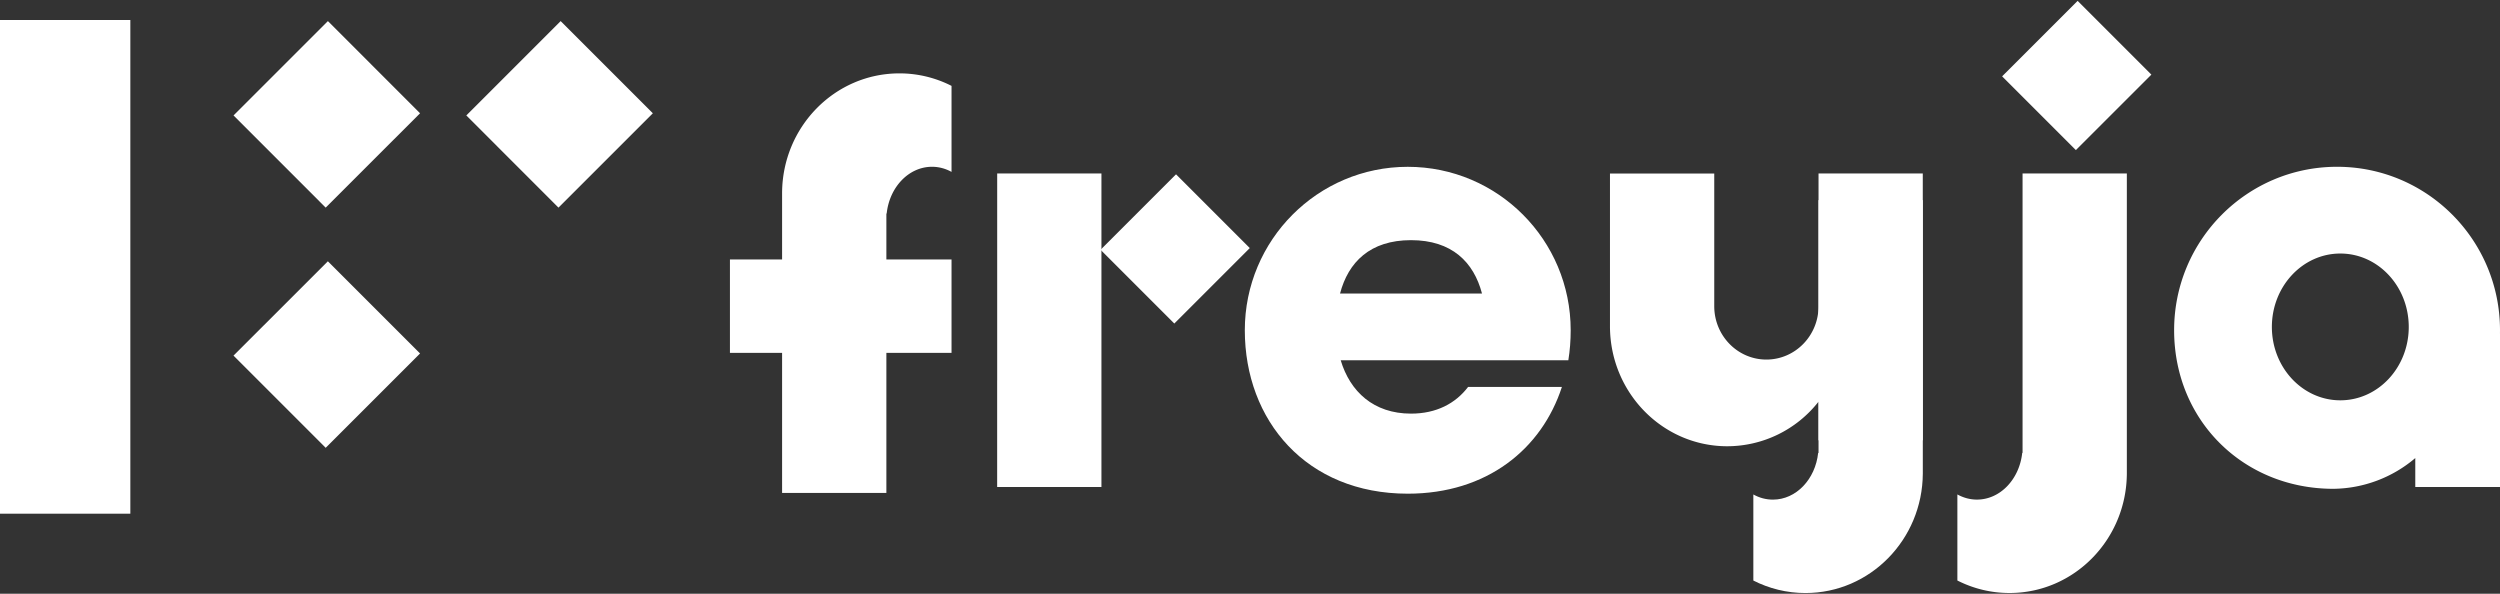 <svg xmlns="http://www.w3.org/2000/svg" width="80" height="19" viewBox="0 0 80 19">
    <rect x="0" y="0" width="80" height="19" fill="#333333" stroke="none"/>
    <g fill="#FFF" fill-rule="evenodd">
        <path d="M10.493.675l2.949 2.95-3.02 3.019-2.949-2.95zM10.492 8.361l2.95 2.95-3.02 3.019-2.95-2.95zM17.941.675l2.95 2.95-3.02 3.019-2.949-2.95z"/>
        <path fill-rule="nonzero" d="M0 .64h4.171v15.798H0z"/>
        <g>
            <path d="M79.999 10.674H80v4.91h-2.711v-.926a4.11 4.11 0 0 1-2.62.984c-2.879 0-5.097-2.186-5.097-5.075 0-2.888 2.335-5.23 5.214-5.23 2.88 0 5.214 2.342 5.214 5.23l-.001.107zM74.89 12.81c1.21 0 2.19-1.051 2.19-2.348s-.98-2.349-2.19-2.349c-1.209 0-2.19 1.052-2.19 2.349 0 1.297.981 2.348 2.19 2.348zM28.364 12.572v-1.28h2.085v-2.99h-2.085v-1.47h.01c.09-.843.705-1.495 1.45-1.495.223 0 .436.059.625.164V2.748a3.668 3.668 0 0 0-1.668-.4c-2.066 0-3.742 1.708-3.754 3.82v2.134h-1.669v2.99h1.669v4.482h3.337v-3.202zM37.578 10.353l-2.36-2.36 2.415-2.415 2.36 2.36zM66.428 4.803l-2.36-2.36L66.484.028l2.36 2.36zM68.059 8.753V5.55h-3.337v8.942h-.011c-.09.843-.704 1.495-1.449 1.495-.224 0-.436-.06-.626-.165v2.754c.503.256 1.07.4 1.669.4 2.065 0 3.741-1.708 3.754-3.82V8.753z"/>
            <path d="M31.91 12.169V5.55h3.336V15.584h-3.337V12.17zM48.173 11.528h-5.271c.3 1.003 1.054 1.708 2.25 1.708.816 0 1.426-.328 1.827-.854h3.002c-.65 1.994-2.404 3.416-4.933 3.416-3.245 0-5.214-2.342-5.214-5.23 0-2.89 2.335-5.23 5.214-5.23 2.88 0 5.214 2.34 5.214 5.23 0 .328-.025.649-.075.96H48.173zm-5.292-2.135h4.543c-.264-1.003-.961-1.708-2.272-1.708-1.31 0-2.007.705-2.271 1.708z"/>
            <g>
                <path d="M58.193 9.797V6.404h3.336v7.686h-3.336v-1.237a3.715 3.715 0 0 1-2.92 1.427c-2.066 0-3.742-1.708-3.754-3.82V5.552h3.337v4.246c0 .943.747 1.708 1.668 1.708.922 0 1.669-.765 1.669-1.708z"/>
                <path d="M61.53 8.753v6.404c-.013 2.112-1.689 3.82-3.755 3.82-.599 0-1.165-.144-1.668-.4v-2.754c.19.106.402.165.626.165.744 0 1.358-.652 1.448-1.495h.012V5.551h3.336v3.202z"/>
            </g>
        </g>
    </g>
</svg>
